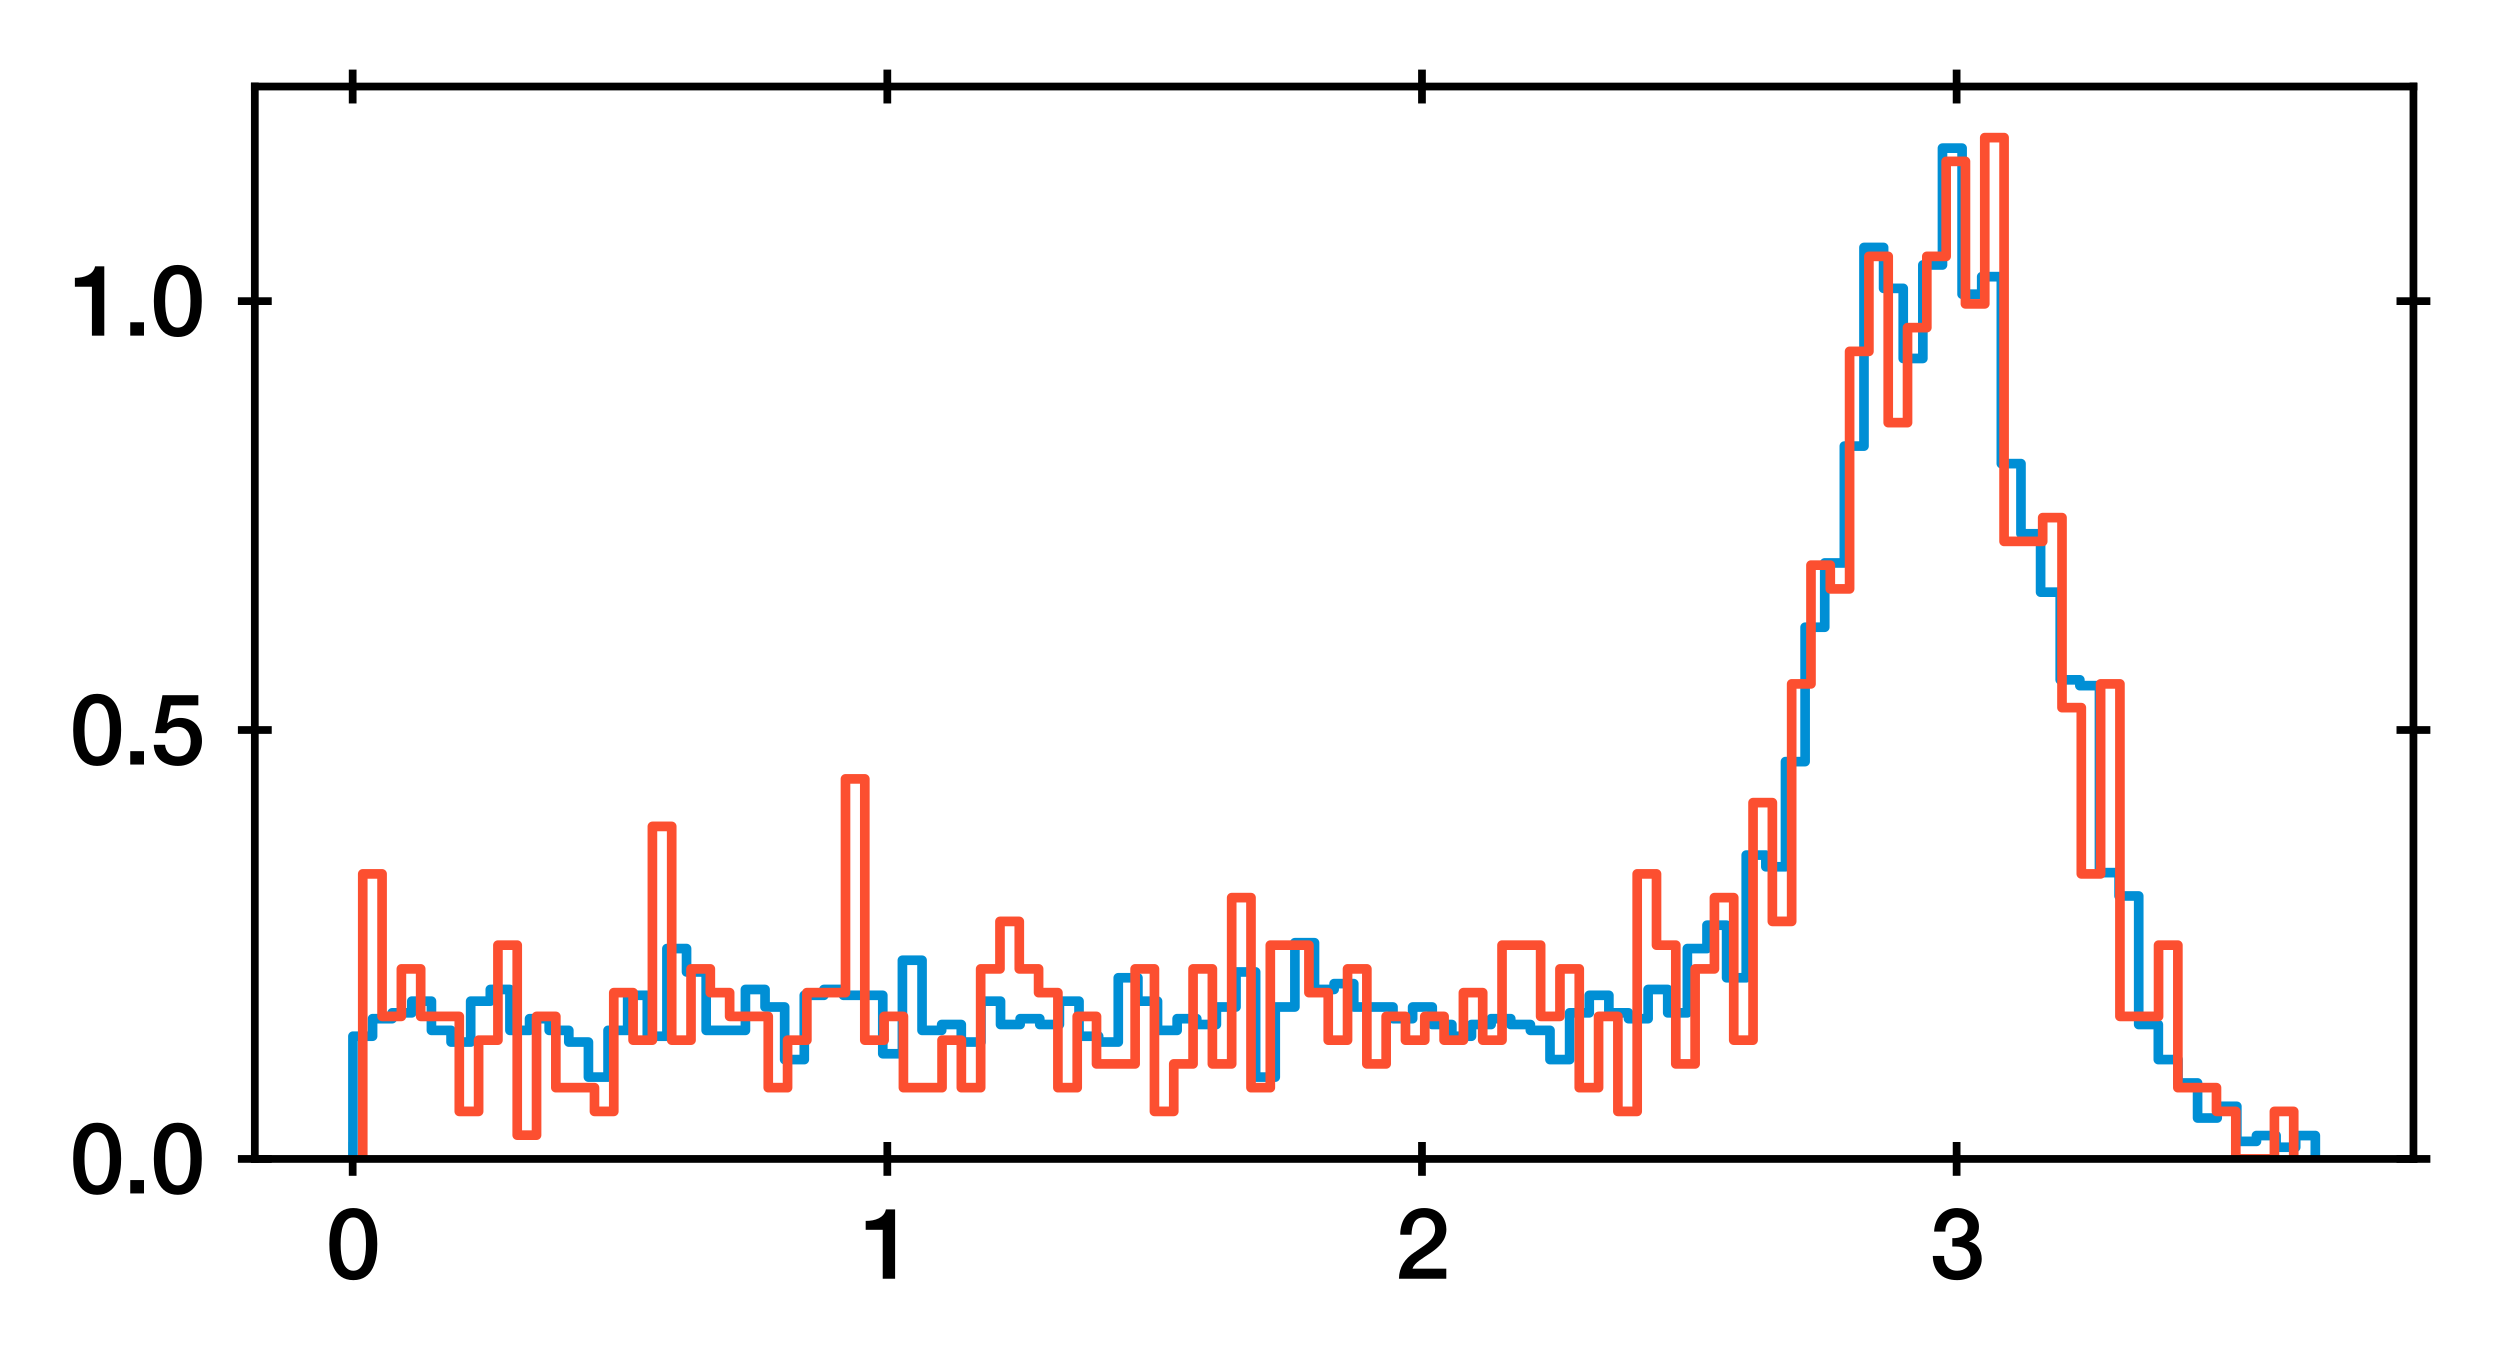 <?xml version="1.0" encoding="utf-8" standalone="no"?>
<!DOCTYPE svg PUBLIC "-//W3C//DTD SVG 1.1//EN"
  "http://www.w3.org/Graphics/SVG/1.1/DTD/svg11.dtd">
<svg xmlns:xlink="http://www.w3.org/1999/xlink" width="258.498pt" height="141.33pt" viewBox="0 0 258.498 141.33" xmlns="http://www.w3.org/2000/svg" version="1.1">
 <defs>
  <style type="text/css">*{stroke-linejoin: round; stroke-linecap: butt}</style>
 </defs>
 <g id="figure_1">
  <g id="patch_1">
   <path d="M 0 141.33 
L 258.498 141.33 
L 258.498 0 
L 0 0 
z
" style="fill: #ffffff"/>
  </g>
  <g id="axes_1">
   <g id="patch_2">
    <path d="M 26.348 119.83 
L 249.548 119.83 
L 249.548 8.95 
L 26.348 8.95 
z
" style="fill: #ffffff"/>
   </g>
   <g id="matplotlib.axis_1">
    <g id="xtick_1">
     <g id="line2d_1">
      <defs>
       <path id="mbc30ffa643" d="M 0 1.75 
L 0 -1.75 
" style="stroke: #000000; stroke-width: 0.8"/>
      </defs>
      <g>
       <use xlink:href="#mbc30ffa643" x="36.466" y="119.83" style="stroke: #000000; stroke-width: 0.8"/>
      </g>
     </g>
     <g id="line2d_2">
      <g>
       <use xlink:href="#mbc30ffa643" x="36.466" y="8.95" style="stroke: #000000; stroke-width: 0.8"/>
      </g>
     </g>
     <g id="text_1">
      <!-- 0 -->
      <g transform="translate(33.686 132.221)scale(0.1 -0.1)">
       <defs>
        <path id="HelveticaNeue-Medium-30" d="M 1779 518 
C 1139 518 960 1306 960 2240 
C 960 3174 1139 3962 1779 3962 
C 2419 3962 2598 3174 2598 2240 
C 2598 1306 2419 518 1779 518 
z
M 1779 4570 
C 493 4570 230 3258 230 2240 
C 230 1222 493 -90 1779 -90 
C 3066 -90 3328 1222 3328 2240 
C 3328 3258 3066 4570 1779 4570 
z
" transform="scale(0.016)"/>
       </defs>
       <use xlink:href="#HelveticaNeue-Medium-30"/>
      </g>
     </g>
    </g>
    <g id="xtick_2">
     <g id="line2d_3">
      <g>
       <use xlink:href="#mbc30ffa643" x="91.748" y="119.83" style="stroke: #000000; stroke-width: 0.8"/>
      </g>
     </g>
     <g id="line2d_4">
      <g>
       <use xlink:href="#mbc30ffa643" x="91.748" y="8.95" style="stroke: #000000; stroke-width: 0.8"/>
      </g>
     </g>
     <g id="text_2">
      <!-- 1 -->
      <g transform="translate(88.969 132.221)scale(0.1 -0.1)">
       <defs>
        <path id="HelveticaNeue-Medium-31" d="M 339 3162 
L 1440 3162 
L 1440 0 
L 2240 0 
L 2240 4480 
L 1645 4480 
C 1536 3942 954 3731 339 3738 
L 339 3162 
z
" transform="scale(0.016)"/>
       </defs>
       <use xlink:href="#HelveticaNeue-Medium-31"/>
      </g>
     </g>
    </g>
    <g id="xtick_3">
     <g id="line2d_5">
      <g>
       <use xlink:href="#mbc30ffa643" x="147.031" y="119.83" style="stroke: #000000; stroke-width: 0.8"/>
      </g>
     </g>
     <g id="line2d_6">
      <g>
       <use xlink:href="#mbc30ffa643" x="147.031" y="8.95" style="stroke: #000000; stroke-width: 0.8"/>
      </g>
     </g>
     <g id="text_3">
      <!-- 2 -->
      <g transform="translate(144.251 132.221)scale(0.1 -0.1)">
       <defs>
        <path id="HelveticaNeue-Medium-32" d="M 3309 653 
L 1126 653 
C 1254 1050 1798 1325 2317 1683 
C 2829 2042 3315 2483 3315 3194 
C 3315 3770 2970 4570 1875 4570 
C 877 4570 333 3834 333 2842 
L 1062 2842 
C 1082 3469 1254 3962 1830 3962 
C 2458 3962 2592 3488 2586 3168 
C 2573 2470 1818 2118 1235 1696 
C 634 1293 256 736 250 0 
L 3309 0 
L 3309 653 
z
" transform="scale(0.016)"/>
       </defs>
       <use xlink:href="#HelveticaNeue-Medium-32"/>
      </g>
     </g>
    </g>
    <g id="xtick_4">
     <g id="line2d_7">
      <g>
       <use xlink:href="#mbc30ffa643" x="202.313" y="119.83" style="stroke: #000000; stroke-width: 0.8"/>
      </g>
     </g>
     <g id="line2d_8">
      <g>
       <use xlink:href="#mbc30ffa643" x="202.313" y="8.95" style="stroke: #000000; stroke-width: 0.8"/>
      </g>
     </g>
     <g id="text_4">
      <!-- 3 -->
      <g transform="translate(199.533 132.221)scale(0.1 -0.1)">
       <defs>
        <path id="HelveticaNeue-Medium-33" d="M 1459 2080 
C 2035 2106 2630 2016 2630 1318 
C 2630 806 2259 518 1773 518 
C 1203 518 909 928 928 1472 
L 198 1472 
C 218 538 736 -90 1773 -90 
C 2630 -90 3360 435 3360 1280 
C 3360 1856 3053 2298 2547 2400 
L 2547 2413 
C 2976 2566 3181 2925 3181 3373 
C 3181 4166 2464 4570 1766 4570 
C 864 4570 320 3917 282 3046 
L 1011 3046 
C 998 3507 1248 3962 1754 3962 
C 2157 3962 2451 3706 2451 3328 
C 2451 2778 1946 2605 1459 2624 
L 1459 2080 
z
" transform="scale(0.016)"/>
       </defs>
       <use xlink:href="#HelveticaNeue-Medium-33"/>
      </g>
     </g>
    </g>
   </g>
   <g id="matplotlib.axis_2">
    <g id="ytick_1">
     <g id="line2d_9">
      <defs>
       <path id="m5a2c32c0d0" d="M 1.75 0 
L -1.75 -0 
" style="stroke: #000000; stroke-width: 0.8"/>
      </defs>
      <g>
       <use xlink:href="#m5a2c32c0d0" x="26.348" y="119.83" style="stroke: #000000; stroke-width: 0.8"/>
      </g>
     </g>
     <g id="line2d_10">
      <g>
       <use xlink:href="#m5a2c32c0d0" x="249.548" y="119.83" style="stroke: #000000; stroke-width: 0.8"/>
      </g>
     </g>
     <g id="text_5">
      <!-- 0.0 -->
      <g transform="translate(7.2 123.4)scale(0.1 -0.1)">
       <defs>
        <path id="HelveticaNeue-Medium-2e" d="M 442 0 
L 1331 0 
L 1331 864 
L 442 864 
L 442 0 
z
" transform="scale(0.016)"/>
       </defs>
       <use xlink:href="#HelveticaNeue-Medium-30"/>
       <use xlink:href="#HelveticaNeue-Medium-2e" x="55.6"/>
       <use xlink:href="#HelveticaNeue-Medium-30" x="83.4"/>
      </g>
     </g>
    </g>
    <g id="ytick_2">
     <g id="line2d_11">
      <g>
       <use xlink:href="#m5a2c32c0d0" x="26.348" y="75.482" style="stroke: #000000; stroke-width: 0.8"/>
      </g>
     </g>
     <g id="line2d_12">
      <g>
       <use xlink:href="#m5a2c32c0d0" x="249.548" y="75.482" style="stroke: #000000; stroke-width: 0.8"/>
      </g>
     </g>
     <g id="text_6">
      <!-- 0.5 -->
      <g transform="translate(7.2 79.053)scale(0.1 -0.1)">
       <defs>
        <path id="HelveticaNeue-Medium-35" d="M 307 2029 
L 1037 2029 
C 1152 2342 1453 2438 1760 2438 
C 2349 2438 2611 1997 2611 1504 
C 2611 960 2400 518 1779 518 
C 1306 518 998 794 954 1274 
L 224 1274 
C 256 378 928 -90 1792 -90 
C 2893 -90 3341 800 3341 1517 
C 3341 2374 2829 3014 1939 3014 
C 1638 3014 1312 2893 1114 2675 
L 1101 2688 
L 1331 3827 
L 3104 3827 
L 3104 4480 
L 787 4480 
L 307 2029 
z
" transform="scale(0.016)"/>
       </defs>
       <use xlink:href="#HelveticaNeue-Medium-30"/>
       <use xlink:href="#HelveticaNeue-Medium-2e" x="55.6"/>
       <use xlink:href="#HelveticaNeue-Medium-35" x="83.4"/>
      </g>
     </g>
    </g>
    <g id="ytick_3">
     <g id="line2d_13">
      <g>
       <use xlink:href="#m5a2c32c0d0" x="26.348" y="31.135" style="stroke: #000000; stroke-width: 0.8"/>
      </g>
     </g>
     <g id="line2d_14">
      <g>
       <use xlink:href="#m5a2c32c0d0" x="249.548" y="31.135" style="stroke: #000000; stroke-width: 0.8"/>
      </g>
     </g>
     <g id="text_7">
      <!-- 1.0 -->
      <g transform="translate(7.2 34.705)scale(0.1 -0.1)">
       <use xlink:href="#HelveticaNeue-Medium-31"/>
       <use xlink:href="#HelveticaNeue-Medium-2e" x="55.6"/>
       <use xlink:href="#HelveticaNeue-Medium-30" x="83.4"/>
      </g>
     </g>
    </g>
   </g>
   <g id="patch_3">
    <path d="M 36.494 119.83 
L 36.494 107.143 
L 38.523 107.143 
L 38.523 105.331 
L 40.552 105.331 
L 40.552 104.727 
L 42.581 104.727 
L 42.581 103.519 
L 44.61 103.519 
L 44.61 106.539 
L 46.639 106.539 
L 46.639 107.748 
L 48.668 107.748 
L 48.668 103.519 
L 50.698 103.519 
L 50.698 102.31 
L 52.727 102.31 
L 52.727 106.539 
L 54.756 106.539 
L 54.756 105.331 
L 56.785 105.331 
L 56.785 106.539 
L 58.814 106.539 
L 58.814 107.748 
L 60.843 107.748 
L 60.843 111.372 
L 62.872 111.372 
L 62.872 106.539 
L 64.901 106.539 
L 64.901 102.915 
L 66.93 102.915 
L 66.93 107.143 
L 68.959 107.143 
L 68.959 98.082 
L 70.988 98.082 
L 70.988 100.498 
L 73.018 100.498 
L 73.018 106.539 
L 77.076 106.539 
L 77.076 102.31 
L 79.105 102.31 
L 79.105 104.123 
L 81.134 104.123 
L 81.134 109.56 
L 83.163 109.56 
L 83.163 102.915 
L 85.192 102.915 
L 85.192 102.31 
L 87.221 102.31 
L 87.221 102.915 
L 91.279 102.915 
L 91.279 108.956 
L 93.308 108.956 
L 93.308 99.29 
L 95.338 99.29 
L 95.338 106.539 
L 97.367 106.539 
L 97.367 105.935 
L 99.396 105.935 
L 99.396 107.748 
L 101.425 107.748 
L 101.425 103.519 
L 103.454 103.519 
L 103.454 105.935 
L 105.483 105.935 
L 105.483 105.331 
L 107.512 105.331 
L 107.512 105.935 
L 109.541 105.935 
L 109.541 103.519 
L 111.57 103.519 
L 111.57 107.143 
L 113.599 107.143 
L 113.599 107.748 
L 115.628 107.748 
L 115.628 101.102 
L 117.658 101.102 
L 117.658 103.519 
L 119.687 103.519 
L 119.687 106.539 
L 121.716 106.539 
L 121.716 105.331 
L 123.745 105.331 
L 123.745 105.935 
L 125.774 105.935 
L 125.774 104.123 
L 127.803 104.123 
L 127.803 100.498 
L 129.832 100.498 
L 129.832 111.372 
L 131.861 111.372 
L 131.861 104.123 
L 133.89 104.123 
L 133.89 97.477 
L 135.919 97.477 
L 135.919 102.31 
L 137.948 102.31 
L 137.948 101.706 
L 139.978 101.706 
L 139.978 104.123 
L 144.036 104.123 
L 144.036 105.331 
L 146.065 105.331 
L 146.065 104.123 
L 148.094 104.123 
L 148.094 105.935 
L 150.123 105.935 
L 150.123 107.143 
L 152.152 107.143 
L 152.152 105.935 
L 154.181 105.935 
L 154.181 105.331 
L 156.21 105.331 
L 156.21 105.935 
L 158.239 105.935 
L 158.239 106.539 
L 160.268 106.539 
L 160.268 109.56 
L 162.298 109.56 
L 162.298 104.727 
L 164.327 104.727 
L 164.327 102.915 
L 166.356 102.915 
L 166.356 104.727 
L 168.385 104.727 
L 168.385 105.331 
L 170.414 105.331 
L 170.414 102.31 
L 172.443 102.31 
L 172.443 104.727 
L 174.472 104.727 
L 174.472 98.082 
L 176.501 98.082 
L 176.501 95.665 
L 178.53 95.665 
L 178.53 101.102 
L 180.559 101.102 
L 180.559 88.416 
L 182.588 88.416 
L 182.588 89.624 
L 184.618 89.624 
L 184.618 78.75 
L 186.647 78.75 
L 186.647 64.855 
L 188.676 64.855 
L 188.676 58.209 
L 190.705 58.209 
L 190.705 46.127 
L 192.734 46.127 
L 192.734 25.587 
L 194.763 25.587 
L 194.763 29.816 
L 196.792 29.816 
L 196.792 37.065 
L 198.821 37.065 
L 198.821 27.399 
L 200.85 27.399 
L 200.85 15.317 
L 202.879 15.317 
L 202.879 30.42 
L 204.908 30.42 
L 204.908 28.607 
L 206.938 28.607 
L 206.938 47.939 
L 208.967 47.939 
L 208.967 55.189 
L 210.996 55.189 
L 210.996 61.23 
L 213.025 61.23 
L 213.025 70.292 
L 215.054 70.292 
L 215.054 70.896 
L 217.083 70.896 
L 217.083 90.228 
L 219.112 90.228 
L 219.112 92.644 
L 221.141 92.644 
L 221.141 105.935 
L 223.17 105.935 
L 223.17 109.56 
L 225.199 109.56 
L 225.199 111.976 
L 227.228 111.976 
L 227.228 115.601 
L 229.258 115.601 
L 229.258 114.393 
L 231.287 114.393 
L 231.287 118.018 
L 233.316 118.018 
L 233.316 117.414 
L 235.345 117.414 
L 235.345 118.622 
L 237.374 118.622 
L 237.374 117.414 
L 239.403 117.414 
L 239.403 119.83 
L 239.403 119.83 
" clip-path="url(#p18ce1250a8)" style="fill: none; stroke: #008fd5; stroke-linejoin: miter"/>
   </g>
   <g id="patch_4">
    <path d="M 37.508 119.83 
L 37.508 90.36 
L 39.505 90.36 
L 39.505 105.095 
L 41.502 105.095 
L 41.502 100.183 
L 43.498 100.183 
L 43.498 105.095 
L 47.491 105.095 
L 47.491 114.918 
L 49.488 114.918 
L 49.488 107.551 
L 51.485 107.551 
L 51.485 97.728 
L 53.481 97.728 
L 53.481 117.374 
L 55.478 117.374 
L 55.478 105.095 
L 57.474 105.095 
L 57.474 112.463 
L 61.468 112.463 
L 61.468 114.918 
L 63.464 114.918 
L 63.464 102.639 
L 65.461 102.639 
L 65.461 107.551 
L 67.457 107.551 
L 67.457 85.449 
L 69.454 85.449 
L 69.454 107.551 
L 71.451 107.551 
L 71.451 100.183 
L 73.447 100.183 
L 73.447 102.639 
L 75.444 102.639 
L 75.444 105.095 
L 79.437 105.095 
L 79.437 112.463 
L 81.434 112.463 
L 81.434 107.551 
L 83.43 107.551 
L 83.43 102.639 
L 87.423 102.639 
L 87.423 80.537 
L 89.42 80.537 
L 89.42 107.551 
L 91.417 107.551 
L 91.417 105.095 
L 93.413 105.095 
L 93.413 112.463 
L 97.406 112.463 
L 97.406 107.551 
L 99.403 107.551 
L 99.403 112.463 
L 101.4 112.463 
L 101.4 100.183 
L 103.396 100.183 
L 103.396 95.272 
L 105.393 95.272 
L 105.393 100.183 
L 107.389 100.183 
L 107.389 102.639 
L 109.386 102.639 
L 109.386 112.463 
L 111.383 112.463 
L 111.383 105.095 
L 113.379 105.095 
L 113.379 110.007 
L 117.372 110.007 
L 117.372 100.183 
L 119.369 100.183 
L 119.369 114.918 
L 121.366 114.918 
L 121.366 110.007 
L 123.362 110.007 
L 123.362 100.183 
L 125.359 100.183 
L 125.359 110.007 
L 127.355 110.007 
L 127.355 92.816 
L 129.352 92.816 
L 129.352 112.463 
L 131.349 112.463 
L 131.349 97.728 
L 135.342 97.728 
L 135.342 102.639 
L 137.338 102.639 
L 137.338 107.551 
L 139.335 107.551 
L 139.335 100.183 
L 141.332 100.183 
L 141.332 110.007 
L 143.328 110.007 
L 143.328 105.095 
L 145.325 105.095 
L 145.325 107.551 
L 147.321 107.551 
L 147.321 105.095 
L 149.318 105.095 
L 149.318 107.551 
L 151.315 107.551 
L 151.315 102.639 
L 153.311 102.639 
L 153.311 107.551 
L 155.308 107.551 
L 155.308 97.728 
L 159.301 97.728 
L 159.301 105.095 
L 161.298 105.095 
L 161.298 100.183 
L 163.294 100.183 
L 163.294 112.463 
L 165.291 112.463 
L 165.291 105.095 
L 167.288 105.095 
L 167.288 114.918 
L 169.284 114.918 
L 169.284 90.36 
L 171.281 90.36 
L 171.281 97.728 
L 173.277 97.728 
L 173.277 110.007 
L 175.274 110.007 
L 175.274 100.183 
L 177.271 100.183 
L 177.271 92.816 
L 179.267 92.816 
L 179.267 107.551 
L 181.264 107.551 
L 181.264 82.993 
L 183.26 82.993 
L 183.26 95.272 
L 185.257 95.272 
L 185.257 70.714 
L 187.254 70.714 
L 187.254 58.435 
L 189.25 58.435 
L 189.25 60.89 
L 191.247 60.89 
L 191.247 36.332 
L 193.243 36.332 
L 193.243 26.509 
L 195.24 26.509 
L 195.24 43.7 
L 197.237 43.7 
L 197.237 33.877 
L 199.233 33.877 
L 199.233 26.509 
L 201.23 26.509 
L 201.23 16.686 
L 203.226 16.686 
L 203.226 31.421 
L 205.223 31.421 
L 205.223 14.23 
L 207.22 14.23 
L 207.22 55.979 
L 211.213 55.979 
L 211.213 53.523 
L 213.209 53.523 
L 213.209 73.17 
L 215.206 73.17 
L 215.206 90.36 
L 217.203 90.36 
L 217.203 70.714 
L 219.199 70.714 
L 219.199 105.095 
L 223.192 105.095 
L 223.192 97.728 
L 225.189 97.728 
L 225.189 112.463 
L 229.182 112.463 
L 229.182 114.918 
L 231.179 114.918 
L 231.179 119.83 
L 235.172 119.83 
L 235.172 114.918 
L 237.169 114.918 
L 237.169 119.83 
L 237.169 119.83 
" clip-path="url(#p18ce1250a8)" style="fill: none; stroke: #fc4f30; stroke-linejoin: miter"/>
   </g>
   <g id="patch_5">
    <path d="M 26.348 119.83 
L 26.348 8.95 
" style="fill: none; stroke: #000000; stroke-width: 0.8; stroke-linejoin: miter; stroke-linecap: square"/>
   </g>
   <g id="patch_6">
    <path d="M 249.548 119.83 
L 249.548 8.95 
" style="fill: none; stroke: #000000; stroke-width: 0.8; stroke-linejoin: miter; stroke-linecap: square"/>
   </g>
   <g id="patch_7">
    <path d="M 26.348 119.83 
L 249.548 119.83 
" style="fill: none; stroke: #000000; stroke-width: 0.8; stroke-linejoin: miter; stroke-linecap: square"/>
   </g>
   <g id="patch_8">
    <path d="M 26.348 8.95 
L 249.548 8.95 
" style="fill: none; stroke: #000000; stroke-width: 0.8; stroke-linejoin: miter; stroke-linecap: square"/>
   </g>
  </g>
 </g>
 <defs>
  <clipPath id="p18ce1250a8">
   <rect x="26.348" y="8.95" width="223.2" height="110.88"/>
  </clipPath>
 </defs>
</svg>
